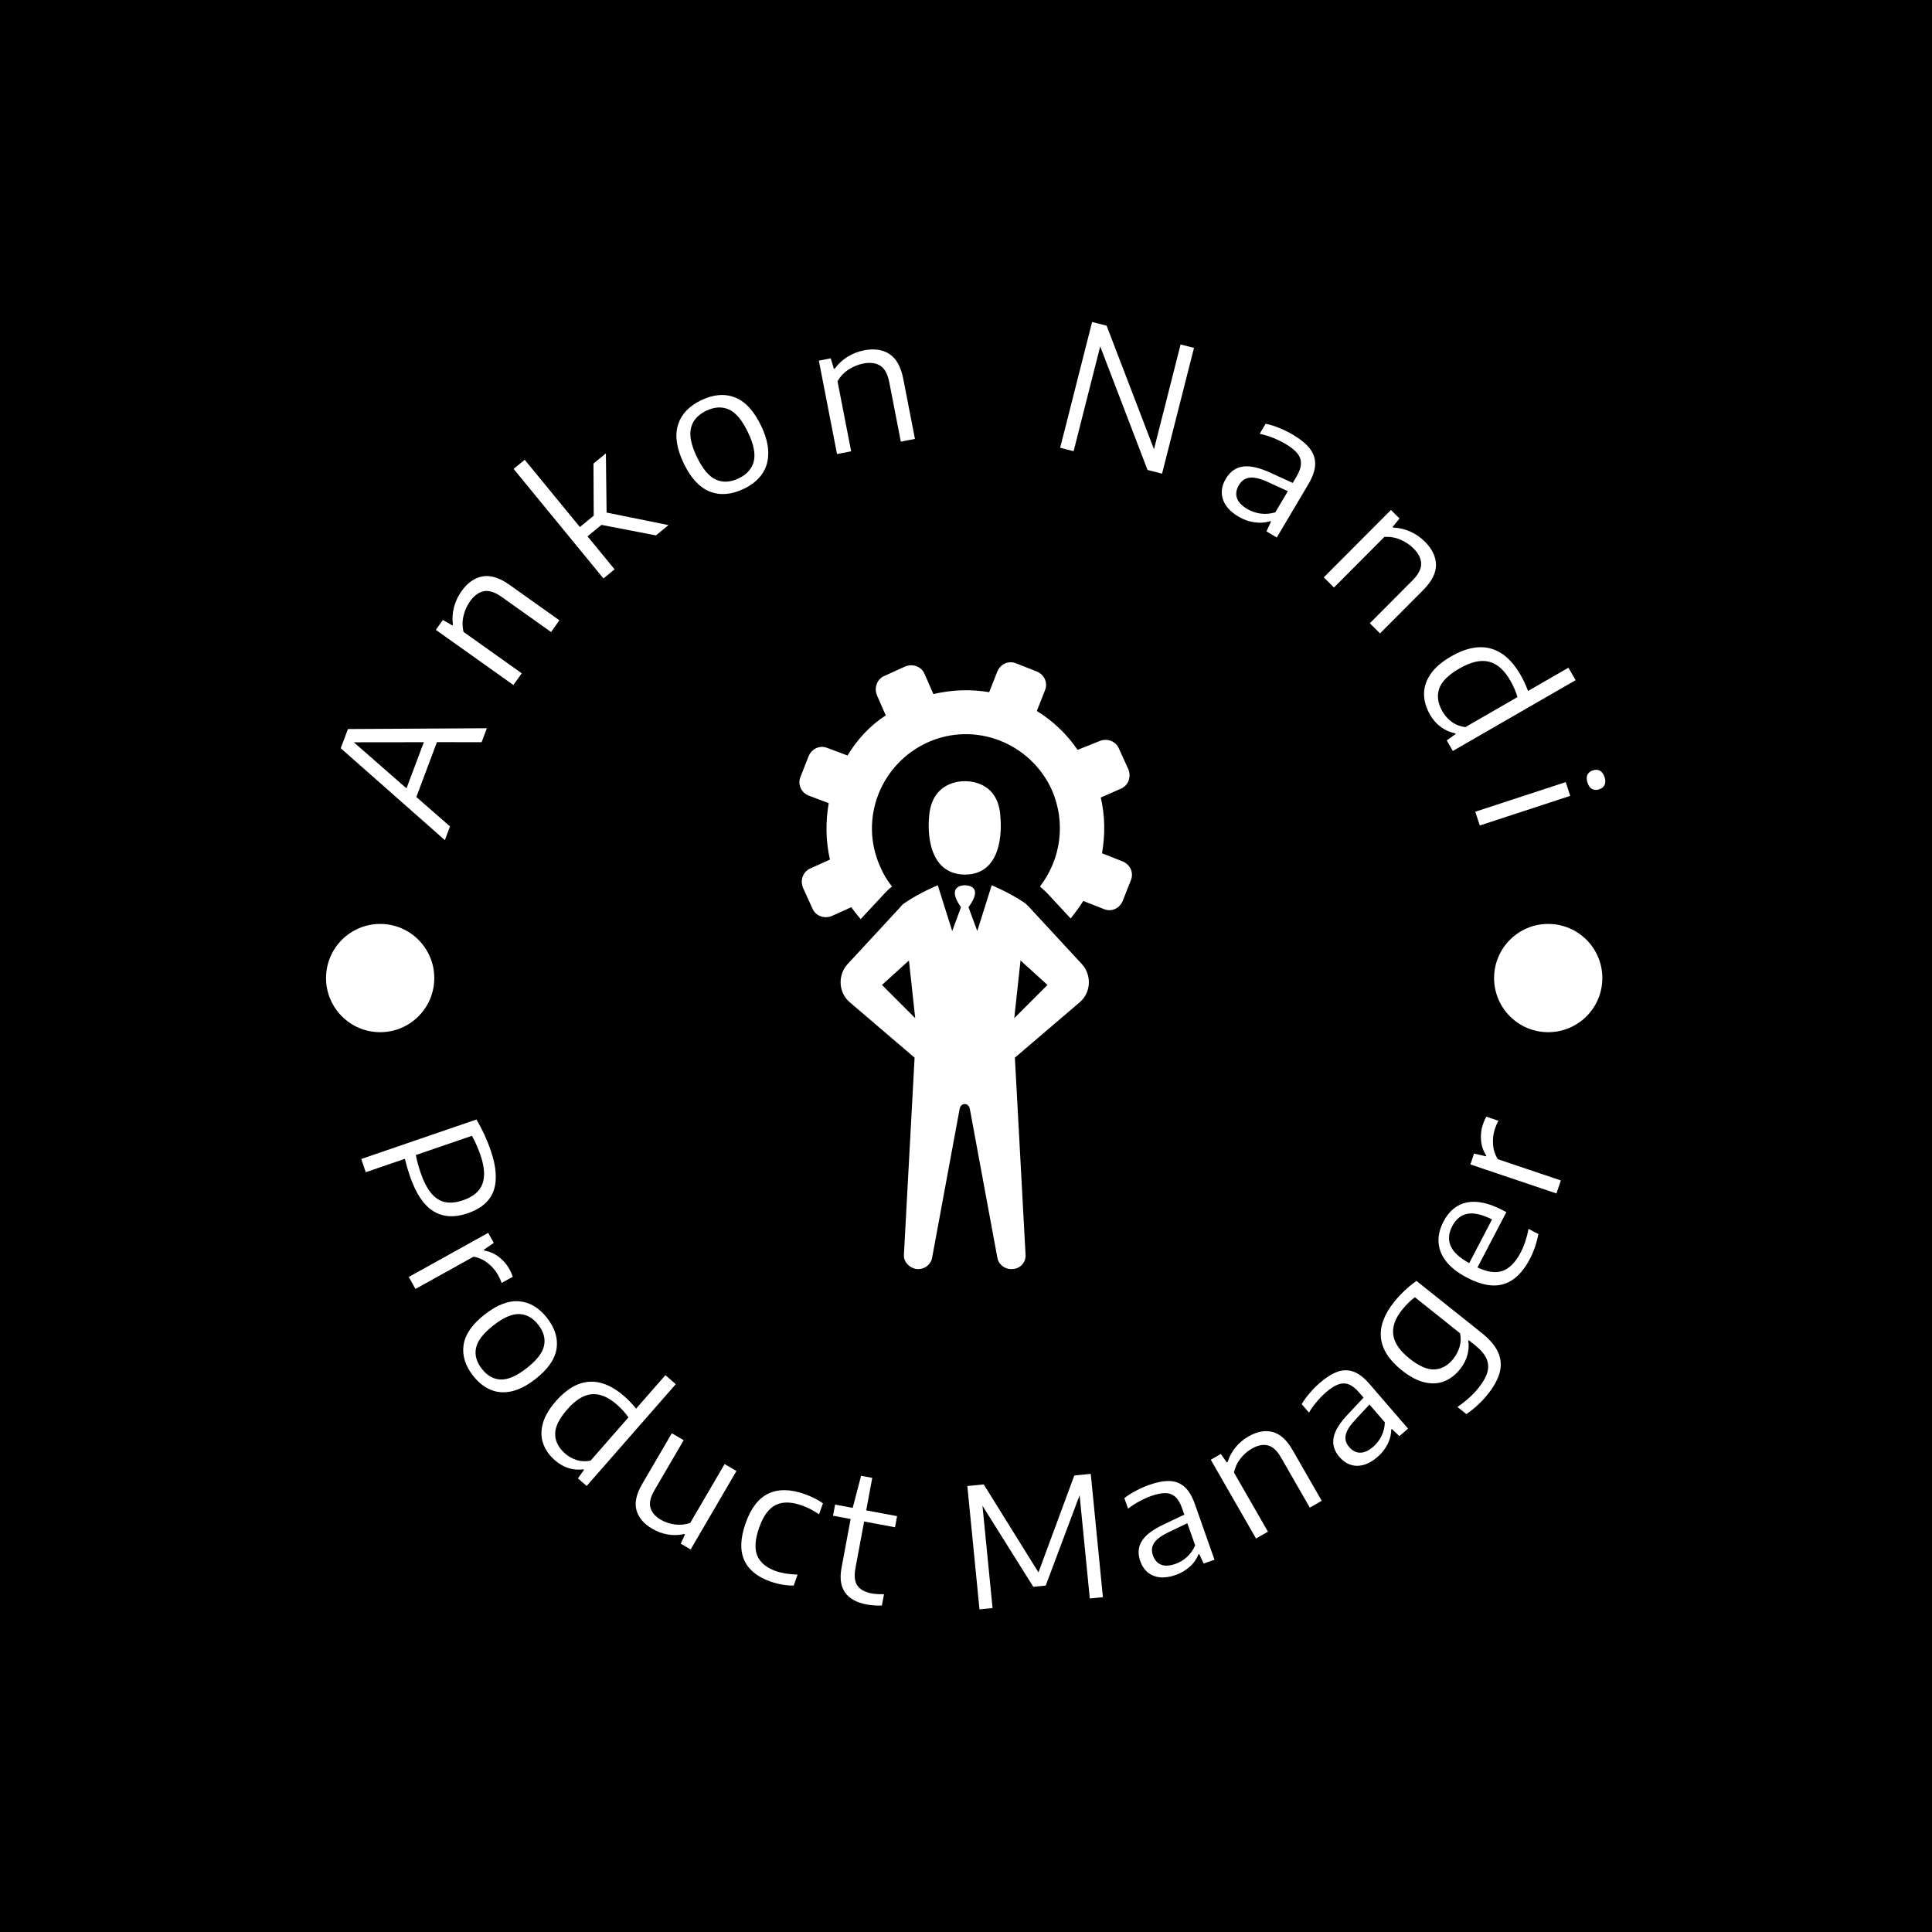 <svg xmlns="http://www.w3.org/2000/svg" version="1.1" xmlns:xlink="http://www.w3.org/1999/xlink" xmlns:svgjs="http://svgjs.dev/svgjs" width="1500" height="1500" viewBox="0 0 1500 1500"><rect width="1500" height="1500" fill="#000000"></rect><g transform="matrix(0.667,0,0,0.667,249.5,249.5)"><svg viewBox="0 0 280 280" data-background-color="#ffffff" preserveAspectRatio="xMidYMid meet" height="1500" width="1500" xmlns="http://www.w3.org/2000/svg" xmlns:xlink="http://www.w3.org/1999/xlink"><g id="tight-bounds" transform="matrix(1,0,0,1,0.14,0.14)"><svg viewBox="0 0 279.72 279.72" height="279.72" width="279.72"><g><svg viewBox="0 0 279.72 279.72" height="279.72" width="279.72"><g><svg viewBox="0 0 279.72 279.72" height="279.72" width="279.72"><g id="textblocktransform"><svg viewBox="0 0 279.72 279.72" height="279.72" width="279.72" id="textblock"><g><svg viewBox="0 0 279.72 279.72" height="279.72" width="279.72"><g transform="matrix(1,0,0,1,103.728,73.929)"><svg viewBox="0 0 72.264 131.861" height="131.861" width="72.264"><g id="icon-0"><svg xmlns="http://www.w3.org/2000/svg" xmlns:xlink="http://www.w3.org/1999/xlink" version="1.1" x="0" y="0" viewBox="23.623 1.523 53.054 96.807" enable-background="new 0 0 100 100" xml:space="preserve" height="131.861" width="72.264" class="icon-jxe-0" data-fill-palette-color="accent" id="jxe-0"><path d="M50 35.4C43.3 35.3 44.3 26.4 44.3 26.4 44.6 20.4 49.6 20.5 50 20.5 50.5 20.5 55.5 20.4 55.7 26.4 55.7 26.5 56.7 35.4 50 35.4M31.3 16.4L28.1 15.2C26.9 14.7 25.6 15.3 25.1 16.5L23.8 19.8C23.3 21 23.9 22.3 25.1 22.8L28.3 24C27.8 26.9 27.8 30 28.5 33L25.4 34.4C24.2 34.9 23.7 36.3 24.2 37.5L25.7 40.8C26.2 42 27.6 42.5 28.8 42L31.9 40.6C32.4 41.3 32.9 41.9 33.4 42.5L37.4 38.2C37.7 37.9 38 37.6 38.4 37.3 37.6 36.3 37 35.3 36.5 34.1 33.1 26.5 36.6 17.7 44.1 14.3 51.7 10.9 60.5 14.4 63.9 21.9 66.2 27.2 65.3 33 62 37.3 62.3 37.6 62.7 37.9 63 38.2L66.9 42.4C67.6 41.5 68.3 40.6 68.9 39.6L72.2 40.9C73.4 41.4 74.7 40.8 75.2 39.6L76.5 36.3C77 35.1 76.4 33.8 75.2 33.3L71.9 32C72.4 29.1 72.4 26.1 71.7 23.1L74.9 21.7C76.1 21.2 76.6 19.8 76.1 18.6L74.6 15.3C74.1 14.1 72.7 13.6 71.5 14.1L68 15.5C66.3 13 64.1 10.9 61.5 9.3L62.8 6C63.3 4.8 62.7 3.5 61.5 3L58.2 1.7C57 1.2 55.7 1.8 55.2 3L53.9 6.3C51 5.8 48 5.9 45 6.6L43.6 3.4C43.1 2.2 41.7 1.7 40.5 2.2L37.2 3.7C36 4.2 35.5 5.6 36 6.8L37.4 10C34.9 11.6 32.8 13.9 31.3 16.4M68.3 55.8L58 64.6 59.7 96C59.8 97.2 58.9 98.2 57.8 98.3 56.6 98.5 55.4 97.7 55.2 96.5L50.8 72.7C50.7 72.3 50.4 72 50 72S49.3 72.3 49.2 72.7L44.8 96.5C44.6 97.7 43.4 98.5 42.2 98.3 41.1 98.1 40.2 97.1 40.3 96L42 64.6 31.7 55.8C29.9 54.3 29.7 51.6 31.2 49.8L39.8 40.5C40 40.2 40.3 40 40.6 39.8 43 38.2 45.7 37.1 45.7 37.1L48 44.4 49.4 40.6C47 37.2 49.7 37.1 50 37.1 50.4 37.1 53.1 37.2 50.6 40.6L52 44.4 54.3 37.1S57 38.2 59.4 39.8C59.7 40 60 40.3 60.2 40.5L68.8 49.8C70.3 51.6 70.1 54.3 68.3 55.8M42.1 58.3L41.1 49.1 36.8 53zM63.2 53L58.9 49.1 57.9 58.3z" fill="#ffffff" data-fill-palette-color="accent"></path></svg></g></svg></g><g id="text-0"><path d="M35.82 88.27l-1.137 3.03-9.711-0.006-4.474 11.92 7.316 6.386-1.12 2.983-22.622-19.971 1.566-4.171zM6.915 91.321l11.446 10.014 3.766-10.032z" fill="#ffffff" data-fill-palette-color="primary"></path><path d="M41.588 78.876l-16.852-11.981 1.525-2.144 2.065 1.184 0.117-0.165c-0.169-1.258-0.092-2.515 0.231-3.769 0.319-1.249 0.866-2.419 1.641-3.509v0c1.301-1.829 2.821-2.901 4.561-3.214 1.749-0.315 3.711 0.301 5.886 1.847v0l10.821 7.693-1.811 2.547-10.731-7.629c-1.457-1.036-2.746-1.45-3.867-1.241-1.116 0.213-2.124 0.952-3.024 2.217v0c-0.639 0.898-1.102 1.933-1.391 3.105-0.285 1.166-0.284 2.342 0.003 3.528v0l12.637 8.984z" fill="#ffffff" data-fill-palette-color="primary"></path><path d="M75.287 44.132l-2.728 2.238-11.837-2.287-3.032 2.487 5.881 7.171-2.416 1.982-19.524-23.805 2.416-1.982 11.987 14.615 3.009-2.468-0.056-11.323 2.697-2.212 0.155 12.859z" fill="#ffffff" data-fill-palette-color="primary"></path><path d="M91.6 36.273c-2.652 1.261-5.105 1.448-7.357 0.562-2.246-0.889-4.14-2.955-5.681-6.195v0c-1.532-3.223-1.936-5.989-1.21-8.299 0.731-2.312 2.423-4.099 5.075-5.36v0c2.671-1.27 5.122-1.46 7.353-0.571 2.231 0.889 4.118 2.957 5.662 6.204v0c1.024 2.155 1.533 4.116 1.525 5.884-0.002 1.765-0.467 3.299-1.395 4.603-0.931 1.298-2.255 2.356-3.972 3.172zM90.513 33.988c1.791-0.851 2.89-2.077 3.298-3.677 0.414-1.603 0.003-3.704-1.233-6.302v0c-1.247-2.622-2.619-4.28-4.117-4.974-1.498-0.694-3.146-0.614-4.943 0.24v0c-1.803 0.857-2.912 2.084-3.329 3.681-0.416 1.597-0.009 3.691 1.224 6.284v0c1.25 2.628 2.628 4.291 4.135 4.988 1.507 0.697 3.162 0.617 4.965-0.24z" fill="#ffffff" data-fill-palette-color="primary"></path><path d="M111.906 28.692l-3.948-20.296 2.582-0.503 0.68 2.282 0.198-0.039c0.745-1.028 1.667-1.885 2.766-2.571 1.092-0.685 2.295-1.155 3.608-1.411v0c2.203-0.429 4.043-0.157 5.519 0.816 1.484 0.978 2.481 2.776 2.991 5.396v0l2.535 13.032-3.067 0.597-2.514-12.924c-0.341-1.755-0.99-2.943-1.947-3.565-0.955-0.615-2.194-0.775-3.718-0.478v0c-1.082 0.21-2.131 0.641-3.149 1.29-1.01 0.648-1.82 1.501-2.429 2.558v0l2.961 15.219z" fill="#ffffff" data-fill-palette-color="primary"></path><path d="M180.778 27.649l5.78-22.766 2.912 0.739-6.939 27.33-3.156-0.802-10.283-26.845-5.781 22.767-2.922-0.742 6.94-27.33 3.156 0.801z" fill="#ffffff" data-fill-palette-color="primary"></path><path d="M210.986 24.503c1.63 0.966 2.847 1.965 3.65 2.995 0.809 1.034 1.195 2.181 1.16 3.442-0.034 1.269-0.53 2.713-1.49 4.332v0l-6.847 11.551-2.246-1.331 0.993-2.131-0.174-0.102c-1.038 0.354-2.17 0.444-3.395 0.272-1.226-0.172-2.391-0.585-3.496-1.24v0c-1.185-0.703-2.083-1.501-2.694-2.394-0.611-0.893-0.924-1.841-0.94-2.843-0.013-0.992 0.275-1.986 0.864-2.98v0c0.922-1.555 2.171-2.444 3.748-2.665 1.577-0.222 3.607 0.248 6.091 1.408v0l4.714 2.149 0.818-1.378c0.641-1.081 0.964-2.034 0.968-2.86 0.007-0.816-0.267-1.56-0.821-2.233-0.558-0.667-1.401-1.334-2.528-2.002v0c-0.786-0.466-1.667-0.898-2.642-1.297-0.978-0.392-1.971-0.695-2.976-0.909v0l1.29-2.177c0.939 0.182 1.936 0.491 2.989 0.928 1.057 0.431 2.045 0.919 2.964 1.465zM201.015 40.612c0.908 0.538 1.887 0.876 2.937 1.015 1.042 0.141 2.103 0.051 3.184-0.269v0l2.729-4.605-4.521-2.059c-1.589-0.707-2.864-0.994-3.826-0.862-0.968 0.13-1.732 0.669-2.294 1.617v0c-0.576 0.971-0.719 1.898-0.43 2.781 0.289 0.883 1.03 1.677 2.221 2.382z" fill="#ffffff" data-fill-palette-color="primary"></path><path d="M217.671 55.488l14.591-14.65 1.864 1.856-1.507 1.843 0.142 0.142c1.269 0.04 2.496 0.323 3.68 0.848 1.18 0.52 2.243 1.252 3.191 2.196v0c1.591 1.584 2.397 3.26 2.42 5.028 0.023 1.777-0.907 3.611-2.79 5.501v0l-9.369 9.408-2.214-2.205 9.29-9.329c1.262-1.267 1.882-2.47 1.861-3.611-0.026-1.136-0.589-2.251-1.69-3.347v0c-0.781-0.778-1.726-1.406-2.834-1.883-1.104-0.473-2.263-0.665-3.479-0.578v0l-10.941 10.986z" fill="#ffffff" data-fill-palette-color="primary"></path><path d="M240.762 85.34c-0.849-1.473-1.285-2.956-1.307-4.448-0.019-1.486 0.444-2.936 1.39-4.35 0.955-1.412 2.445-2.702 4.471-3.87v0c3.179-1.833 6.038-2.411 8.578-1.734 2.539 0.677 4.715 2.588 6.528 5.732v0c0.621 1.077 1.163 2.246 1.626 3.507v0l8.778-5.061 1.561 2.708-26.672 15.378-1.325-2.297 1.928-1.379-0.091-0.157c-1.096-0.206-2.121-0.651-3.073-1.335-0.953-0.684-1.75-1.582-2.392-2.694zM243.457 84.624c0.527 0.914 1.211 1.676 2.051 2.286 0.84 0.609 1.815 0.982 2.925 1.117v0l11.319-6.526c-0.146-0.536-0.356-1.121-0.629-1.755-0.273-0.634-0.58-1.248-0.922-1.842v0c-1.319-2.288-2.871-3.655-4.656-4.1-1.791-0.442-3.923 0.051-6.398 1.478v0c-2.434 1.403-3.906 2.88-4.416 4.431-0.513 1.545-0.271 3.182 0.726 4.911z" fill="#ffffff" data-fill-palette-color="primary"></path><path d="M251.569 109.397l-0.979-2.989 19.651-6.433 0.978 2.989zM274.968 100.093c-0.217-0.664-0.222-1.229-0.013-1.693 0.209-0.464 0.604-0.792 1.185-0.982v0c0.588-0.192 1.103-0.163 1.545 0.088 0.443 0.251 0.773 0.709 0.991 1.373v0c0.217 0.664 0.222 1.229 0.013 1.693-0.211 0.458-0.61 0.783-1.198 0.975v0c-0.581 0.19-1.092 0.163-1.533-0.081-0.443-0.251-0.773-0.709-0.99-1.373z" fill="#ffffff" data-fill-palette-color="primary"></path><path d="M0.878 142.551c0-6.495 5.266-11.761 11.761-11.761 6.495 0 11.761 5.266 11.761 11.761 0 6.495-5.266 11.761-11.761 11.761-6.495 0-11.761-5.266-11.761-11.761z" fill="#ffffff" data-fill-palette-color="primary"></path><path d="M254.674 142.551c0-6.495 5.266-11.761 11.761-11.761 6.495 0 11.761 5.266 11.761 11.761 0 6.495-5.266 11.761-11.761 11.761-6.495 0-11.761-5.266-11.761-11.761z" fill="#ffffff" data-fill-palette-color="primary"></path></g><g id="text-1"><path d="M8.523 181.867l25.042-8.586c0.667 1.157 1.248 2.272 1.744 3.345 0.496 1.073 0.952 2.217 1.368 3.432v0c1.208 3.522 1.412 6.418 0.614 8.688-0.801 2.264-2.683 3.904-5.646 4.92v0c-2.88 0.987-5.367 0.831-7.461-0.469-2.094-1.3-3.786-3.832-5.076-7.595v0c-0.416-1.214-0.784-2.474-1.104-3.778v0l-8.497 2.913zM21.425 184.839c0.665 1.939 1.435 3.43 2.312 4.473 0.876 1.042 1.88 1.682 3.013 1.919 1.133 0.237 2.43 0.105 3.892-0.397v0c2.2-0.754 3.601-1.931 4.204-3.53 0.607-1.608 0.472-3.689-0.404-6.245v0c-0.512-1.494-1.131-2.905-1.857-4.234v0l-12.197 4.182c0.221 1.182 0.566 2.46 1.037 3.832z" fill="#ffffff" data-fill-palette-color="secondary"></path><path d="M18.858 207.495l17.256-9.584 1.209 2.177-2.182 1.511 0.088 0.159c1.127 0.174 2.177 0.625 3.15 1.352 0.976 0.734 1.755 1.624 2.336 2.67v0c0.3 0.541 0.549 1.098 0.745 1.673v0l-2.424 1.346c-0.176-0.525-0.45-1.122-0.822-1.792v0c-0.519-0.934-1.25-1.773-2.194-2.517-0.938-0.748-1.966-1.214-3.084-1.401v0l-12.629 7.015z" fill="#ffffff" data-fill-palette-color="secondary"></path><path d="M32.82 228.946c-1.723-2.21-2.405-4.457-2.046-6.739 0.358-2.273 1.892-4.466 4.6-6.577v0c2.687-2.095 5.182-3.043 7.485-2.844 2.307 0.204 4.322 1.412 6.045 3.621v0c1.735 2.226 2.42 4.471 2.054 6.734-0.366 2.263-1.904 4.45-4.613 6.561v0c-1.797 1.401-3.52 2.284-5.169 2.65-1.644 0.361-3.169 0.242-4.575-0.359-1.401-0.595-2.662-1.611-3.781-3.047zM34.728 227.459c1.161 1.489 2.531 2.262 4.109 2.319 1.583 0.052 3.456-0.764 5.619-2.45v0c2.189-1.707 3.451-3.329 3.785-4.868 0.34-1.543-0.075-3.064-1.245-4.565v0c-1.169-1.5-2.543-2.278-4.121-2.335-1.573-0.061-3.44 0.752-5.603 2.438v0c-2.194 1.711-3.459 3.34-3.795 4.888-0.335 1.548 0.082 3.072 1.251 4.573z" fill="#ffffff" data-fill-palette-color="secondary"></path><path d="M50.62 247.34c-1.224-1.071-2.075-2.277-2.555-3.617-0.484-1.335-0.514-2.79-0.09-4.366 0.425-1.567 1.372-3.189 2.842-4.868v0c2.311-2.64 4.716-4.045 7.214-4.216 2.508-0.171 5.067 0.885 7.676 3.17v0c0.895 0.784 1.742 1.673 2.542 2.667v0l6.375-7.281 2.245 1.965-19.363 22.119-1.897-1.661 1.321-1.845-0.137-0.119c-1.057 0.156-2.122 0.072-3.196-0.252-1.065-0.325-2.057-0.89-2.977-1.696zM52.822 245.865c0.759 0.664 1.612 1.138 2.56 1.423 0.948 0.294 1.942 0.333 2.979 0.117v0l8.221-9.391c-0.291-0.433-0.657-0.897-1.1-1.391-0.437-0.49-0.904-0.952-1.399-1.386v0c-1.896-1.66-3.72-2.413-5.472-2.259-1.753 0.145-3.53 1.247-5.332 3.305v0c-1.762 2.013-2.636 3.802-2.622 5.368 0.013 1.557 0.735 2.961 2.165 4.214z" fill="#ffffff" data-fill-palette-color="secondary"></path><path d="M71.755 262.206c-1.823-1.064-2.963-2.403-3.421-4.017-0.453-1.611-0.044-3.504 1.226-5.68v0l6.45-11.049 2.577 1.504-6.373 10.918c-0.857 1.468-1.14 2.72-0.849 3.754 0.297 1.037 1.058 1.913 2.283 2.628v0c0.911 0.532 1.931 0.871 3.06 1.016 1.129 0.145 2.23 0.033 3.302-0.337v0l7.466-12.79 2.577 1.505-9.951 17.047-2.15-1.255 0.911-2.002-0.157-0.091c-1.183 0.267-2.366 0.3-3.548 0.1-1.189-0.204-2.323-0.62-3.402-1.251z" fill="#ffffff" data-fill-palette-color="secondary"></path><path d="M97.357 273.644c-2.837-1.009-4.718-2.57-5.642-4.682-0.919-2.11-0.801-4.786 0.352-8.028v0c1.156-3.248 2.812-5.377 4.968-6.386 2.15-1.011 4.764-0.97 7.841 0.125v0c1.532 0.545 2.856 1.216 3.971 2.012v0l-0.848 2.384c-1.197-0.825-2.426-1.462-3.686-1.911v0c-2.305-0.82-4.209-0.862-5.711-0.127-1.503 0.735-2.701 2.36-3.596 4.874v0c-0.91 2.558-1.057 4.596-0.441 6.113 0.616 1.517 1.959 2.644 4.03 3.381v0c1.292 0.46 2.873 0.716 4.745 0.768v0l-0.848 2.384c-1.713 0.004-3.425-0.298-5.135-0.907z" fill="#ffffff" data-fill-palette-color="secondary"></path><path d="M119.459 276.264c0.681 0.127 1.566 0.179 2.657 0.157v0l-0.459 2.467c-1.157 0.044-2.26-0.031-3.311-0.227v0c-2.18-0.406-3.739-1.267-4.677-2.583-0.944-1.318-1.206-3.106-0.785-5.366v0l1.979-10.624-3.826-0.713 0.451-2.418 3.825 0.712 1.822-6.972 2.428 0.452-1.316 7.067 6.709 1.25-0.45 2.418-6.71-1.25-1.888 10.139c-0.31 1.665-0.169 2.929 0.422 3.79 0.599 0.857 1.642 1.424 3.129 1.701z" fill="#ffffff" data-fill-palette-color="secondary"></path><path d="M155.675 271.69l7.791-21.058 3.572-0.352 2.641 26.796-2.849 0.281-2.211-22.432-7.365 19.628-2.699 0.266-11.045-17.611 2.191 22.232-2.839 0.28-2.641-26.797 3.561-0.351z" fill="#ffffff" data-fill-palette-color="secondary"></path><path d="M179.746 252.673c1.705-0.601 3.182-0.879 4.43-0.834 1.248 0.045 2.327 0.466 3.235 1.264 0.902 0.801 1.651 2.047 2.248 3.74v0l4.262 12.095-2.348 0.827-0.953-2.037-0.19 0.067c-0.374 0.98-0.999 1.866-1.874 2.659-0.877 0.787-1.896 1.384-3.056 1.793v0c-1.236 0.436-2.366 0.606-3.39 0.511-1.033-0.099-1.919-0.45-2.658-1.051-0.739-0.602-1.292-1.422-1.659-2.462v0c-0.574-1.629-0.458-3.088 0.35-4.378 0.798-1.293 2.385-2.494 4.759-3.601v0l4.466-2.129-0.51-1.446c-0.4-1.135-0.9-1.956-1.499-2.464-0.6-0.508-1.313-0.763-2.139-0.764-0.829-0.007-1.833 0.197-3.013 0.613v0c-0.824 0.29-1.679 0.674-2.566 1.15-0.889 0.47-1.722 1.009-2.497 1.617v0l-0.805-2.281c0.711-0.571 1.551-1.109 2.52-1.615 0.961-0.51 1.923-0.934 2.887-1.274zM185.424 269.848c0.951-0.335 1.798-0.844 2.54-1.526 0.745-0.676 1.331-1.51 1.759-2.501v0l-1.699-4.821-4.278 2.053c-1.488 0.731-2.479 1.49-2.972 2.276-0.501 0.782-0.576 1.671-0.225 2.667v0c0.36 1.021 0.952 1.692 1.778 2.013 0.822 0.33 1.854 0.277 3.097-0.161z" fill="#ffffff" data-fill-palette-color="secondary"></path><path d="M202.946 264.327l-9.83-17.117 2.177-1.25 1.317 1.848 0.175-0.101c0.352-1.155 0.918-2.213 1.7-3.173 0.776-0.957 1.717-1.753 2.825-2.389v0c1.859-1.068 3.608-1.39 5.246-0.967 1.632 0.427 3.083 1.744 4.351 3.953v0l6.315 10.998-2.587 1.486-6.261-10.901c-0.85-1.48-1.801-2.353-2.851-2.618-1.051-0.265-2.22-0.027-3.509 0.713v0c-0.915 0.525-1.728 1.236-2.437 2.132-0.716 0.899-1.188 1.919-1.418 3.058v0l7.375 12.842z" fill="#ffffff" data-fill-palette-color="secondary"></path><path d="M216.854 230.476c1.369-1.181 2.642-1.979 3.821-2.392 1.179-0.414 2.337-0.414 3.474-0.002 1.132 0.417 2.284 1.304 3.457 2.663v0l8.378 9.708-1.885 1.627-1.631-1.55-0.152 0.132c0.009 1.049-0.25 2.102-0.776 3.159-0.53 1.052-1.261 1.98-2.191 2.784v0c-0.992 0.856-1.982 1.427-2.971 1.712-0.998 0.284-1.951 0.281-2.858-0.01-0.908-0.291-1.722-0.853-2.442-1.688v0c-1.129-1.308-1.552-2.709-1.271-4.203 0.272-1.495 1.312-3.192 3.119-5.089v0l3.382-3.611-1.001-1.16c-0.786-0.911-1.551-1.494-2.295-1.749-0.744-0.255-1.501-0.232-2.271 0.069-0.775 0.296-1.635 0.852-2.581 1.669v0c-0.661 0.571-1.318 1.24-1.97 2.007-0.656 0.762-1.235 1.567-1.736 2.416v0l-1.581-1.831c0.454-0.791 1.04-1.599 1.758-2.423 0.709-0.825 1.45-1.571 2.223-2.238zM228.403 244.398c0.763-0.659 1.366-1.441 1.809-2.347 0.447-0.901 0.689-1.891 0.726-2.97v0l-3.339-3.869-3.236 3.471c-1.119 1.223-1.765 2.291-1.937 3.203-0.181 0.911 0.073 1.766 0.762 2.565v0c0.707 0.819 1.504 1.228 2.39 1.226 0.886 0.008 1.827-0.418 2.825-1.279z" fill="#ffffff" data-fill-palette-color="secondary"></path><path d="M253.32 232.967c-0.629 0.788-1.356 1.571-2.182 2.347-0.827 0.767-1.654 1.427-2.481 1.98v0l-1.947-1.553c1.865-1.272 3.4-2.661 4.602-4.169v0c0.985-1.235 1.62-2.366 1.907-3.393 0.286-1.027 0.213-2.018-0.22-2.974-0.433-0.956-1.261-1.922-2.485-2.898v0l-1.348-1.075-0.101 0.127c0.16 1.039 0.092 2.089-0.205 3.15-0.297 1.062-0.83 2.076-1.601 3.043v0c-0.96 1.203-2.079 2.068-3.359 2.594-1.284 0.532-2.714 0.616-4.29 0.254-1.575-0.354-3.235-1.226-4.979-2.618v0c-2.743-2.188-4.254-4.524-4.533-7.007-0.281-2.493 0.669-5.106 2.847-7.839v0c0.7-0.877 1.472-1.71 2.316-2.498 0.839-0.793 1.688-1.486 2.549-2.081v0l14.194 11.322c1.718 1.37 2.895 2.756 3.531 4.158 0.632 1.407 0.757 2.856 0.375 4.348-0.381 1.501-1.244 3.095-2.59 4.782zM245.82 225.282c0.637-0.799 1.093-1.677 1.367-2.636 0.275-0.959 0.304-1.933 0.087-2.922v0l-9.804-7.821c-0.98 0.722-1.917 1.643-2.809 2.763v0c-1.505 1.886-2.133 3.698-1.885 5.434 0.239 1.738 1.417 3.451 3.534 5.14v0c2.086 1.664 3.903 2.447 5.451 2.349 1.557-0.099 2.91-0.868 4.059-2.307z" fill="#ffffff" data-fill-palette-color="secondary"></path><path d="M256.531 192.987l0.813 0.425-6.28 12.018c2.167 1.034 3.999 1.278 5.497 0.734 1.492-0.548 2.792-1.882 3.9-4.002v0c0.753-1.442 1.32-3.143 1.701-5.106v0l2.144 1.12c-0.381 1.962-1.002 3.768-1.864 5.419v0c-1.525 2.919-3.405 4.731-5.639 5.436-2.231 0.7-4.901 0.237-8.01-1.387v0c-1.966-1.027-3.466-2.19-4.501-3.489-1.029-1.296-1.59-2.681-1.685-4.156-0.094-1.475 0.268-2.995 1.087-4.562v0c1.214-2.323 2.908-3.701 5.084-4.135 2.184-0.436 4.768 0.126 7.753 1.685zM245.588 196.449c-0.803 1.537-0.922 2.969-0.356 4.295 0.566 1.327 1.911 2.576 4.036 3.747v0l4.963-9.497c-2.172-1.082-3.958-1.488-5.358-1.219-1.397 0.264-2.492 1.155-3.285 2.674z" fill="#ffffff" data-fill-palette-color="secondary"></path><path d="M268.229 189.354l-18.705-6.307 0.796-2.36 2.586 0.596 0.058-0.172c-0.63-0.95-1.004-2.03-1.12-3.24-0.115-1.216 0.019-2.391 0.401-3.524v0c0.198-0.586 0.443-1.145 0.736-1.678v0l2.627 0.886c-0.269 0.484-0.527 1.088-0.771 1.815v0c-0.341 1.013-0.47 2.118-0.385 3.317 0.079 1.197 0.426 2.271 1.041 3.223v0l13.689 4.616z" fill="#ffffff" data-fill-palette-color="secondary"></path></g></svg></g></svg></g></svg></g></svg></g><defs></defs></svg><rect width="279.72" height="279.72" fill="none" stroke="none" visibility="hidden"></rect></g></svg></g></svg>